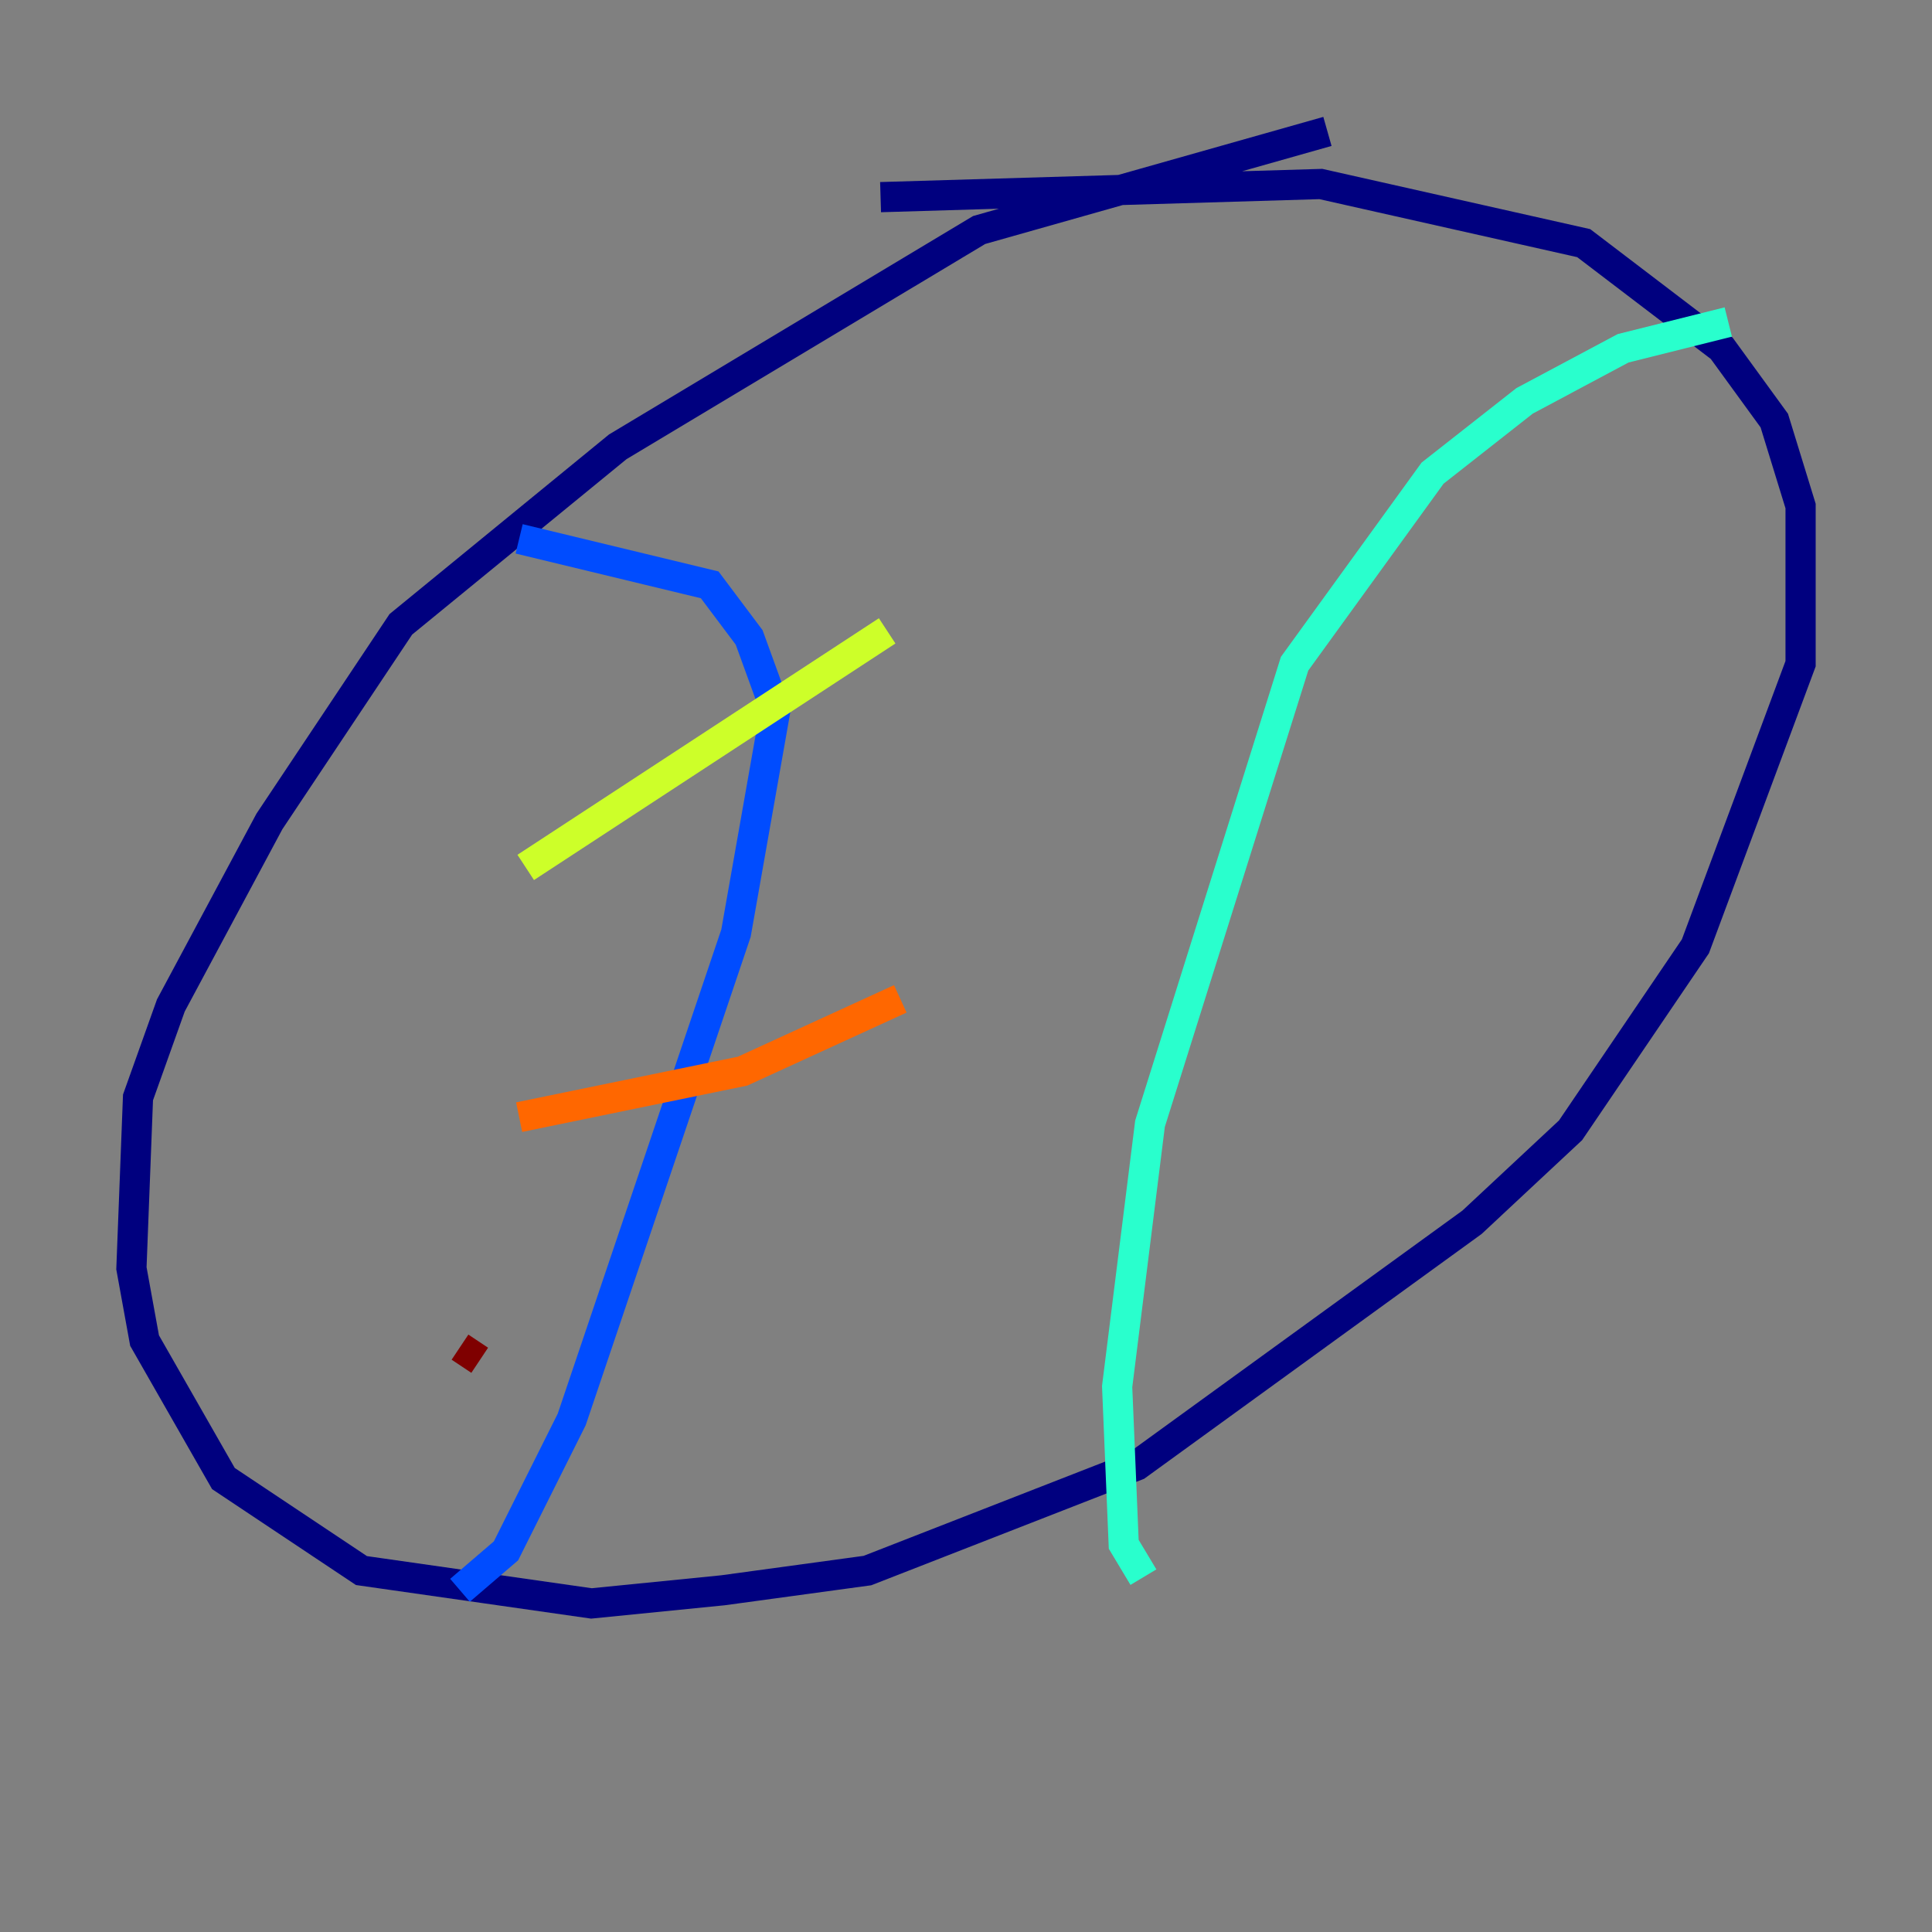 <?xml version="1.0" encoding="utf-8" ?>
<svg baseProfile="tiny" height="128" version="1.2" viewBox="0,0,128,128" width="128" xmlns="http://www.w3.org/2000/svg" xmlns:ev="http://www.w3.org/2001/xml-events" xmlns:xlink="http://www.w3.org/1999/xlink"><rect x="0" y="0" width="128" height="128" fill="#808080" stroke="none"/><defs /><polyline fill="none" points="87.946,8.707 64.871,15.238 40.925,29.605 26.558,41.361 17.85,54.422 11.32,66.612 9.143,72.707 8.707,84.027 9.578,88.816 14.803,97.959 23.946,104.054 39.184,106.231 47.891,105.361 57.469,104.054 75.32,97.088 97.524,80.98 104.054,74.884 112.326,62.694 119.293,43.973 119.293,33.524 117.551,27.864 114.068,23.075 104.925,16.109 87.51,12.191 58.34,13.061" stroke="#00007f" stroke-width="2" /><polyline fill="none" points="34.395,35.701 47.02,38.748 49.633,42.231 51.374,47.02 48.762,61.823 37.878,94.041 33.524,102.748 30.476,105.361" stroke="#004cff" stroke-width="2" /><polyline fill="none" points="114.503,21.333 107.537,23.075 101.007,26.558 94.912,31.347 85.769,43.973 76.191,74.449 74.014,91.864 74.449,102.313 75.755,104.49" stroke="#29ffcd" stroke-width="2" /><polyline fill="none" points="34.83,57.469 58.776,41.796" stroke="#cdff29" stroke-width="2" /><polyline fill="none" points="34.395,74.014 49.197,70.966 59.646,66.177" stroke="#ff6700" stroke-width="2" /><polyline fill="none" points="30.476,89.252 31.782,90.122" stroke="#7f0000" stroke-width="2" /></svg>